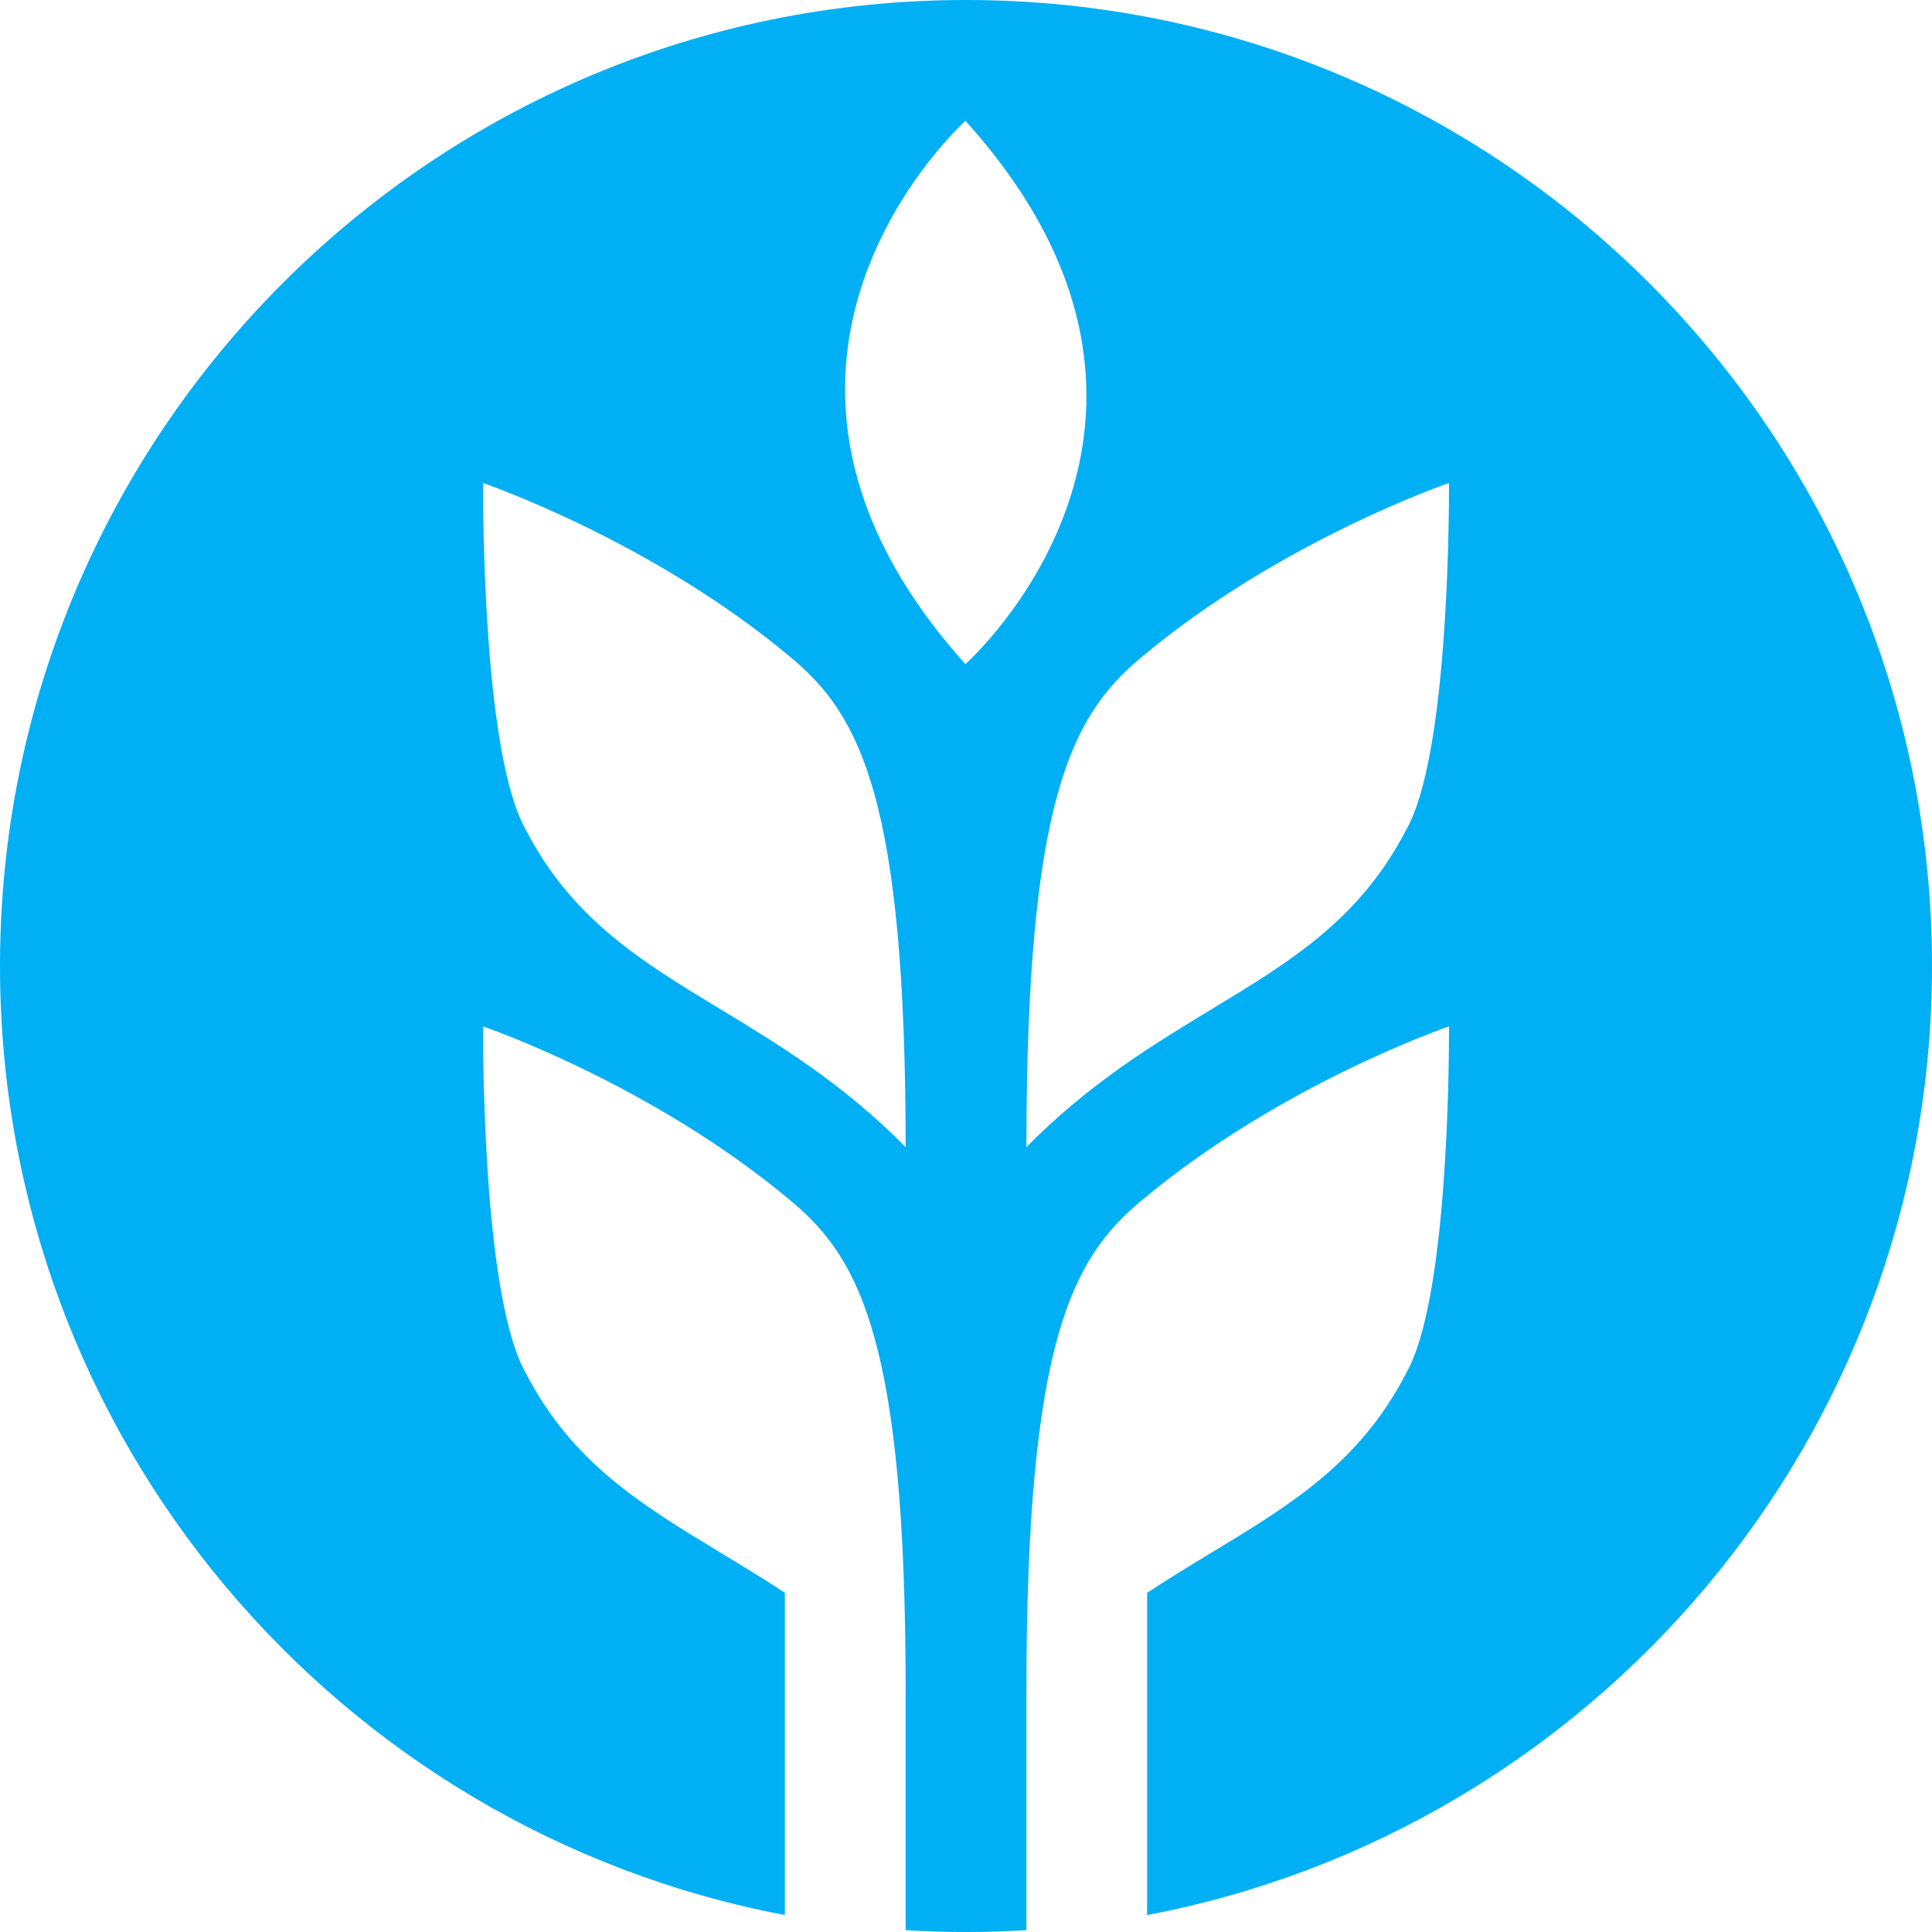 <svg width="64" height="64" viewBox="0 0 64 64" fill="none" xmlns="http://www.w3.org/2000/svg">
    <path fill-rule="evenodd" clip-rule="evenodd"
        d="M38 63.438C52.805 60.63 64 47.622 64 32C64 14.327 49.673 0 32 0C14.327 0 0 14.327 0 32C0 47.622 11.195 60.63 26 63.438V52.764C25.269 52.282 24.55 51.847 23.854 51.425C21.248 49.847 18.945 48.452 17.413 45.475C16.055 43.081 16 35.5 16 34C16 34 21.618 35.915 26.247 39.82C28.498 41.719 30 44.5 30 56V63.938C30.662 63.979 31.328 64 32 64C32.672 64 33.339 63.979 34.001 63.938V56C34.001 44.5 35.503 41.719 37.754 39.82C42.383 35.915 48.001 34 48.001 34C48.001 35.5 47.946 43.081 46.588 45.475C45.056 48.452 42.753 49.847 40.147 51.425C39.45 51.847 38.731 52.282 38 52.765V63.438ZM31.956 4.023C31.972 4.008 31.98 4 31.98 4C41 14 31.98 22 31.98 22C23.282 12.314 31.453 4.504 31.956 4.023ZM48.001 16C48.001 17.5 47.946 25.081 46.588 27.475C45.056 30.452 42.753 31.847 40.147 33.425C38.202 34.603 36.089 35.883 34.001 38C34.001 26.5 35.503 23.719 37.754 21.82C42.383 17.915 48.001 16 48.001 16ZM17.413 27.475C16.055 25.081 16 17.5 16 16C16 16 21.618 17.915 26.247 21.82C28.498 23.719 30 26.5 30 38C27.912 35.883 25.799 34.603 23.854 33.425C21.248 31.847 18.945 30.452 17.413 27.475Z"
        fill="#00AFF4" />

</svg>
    